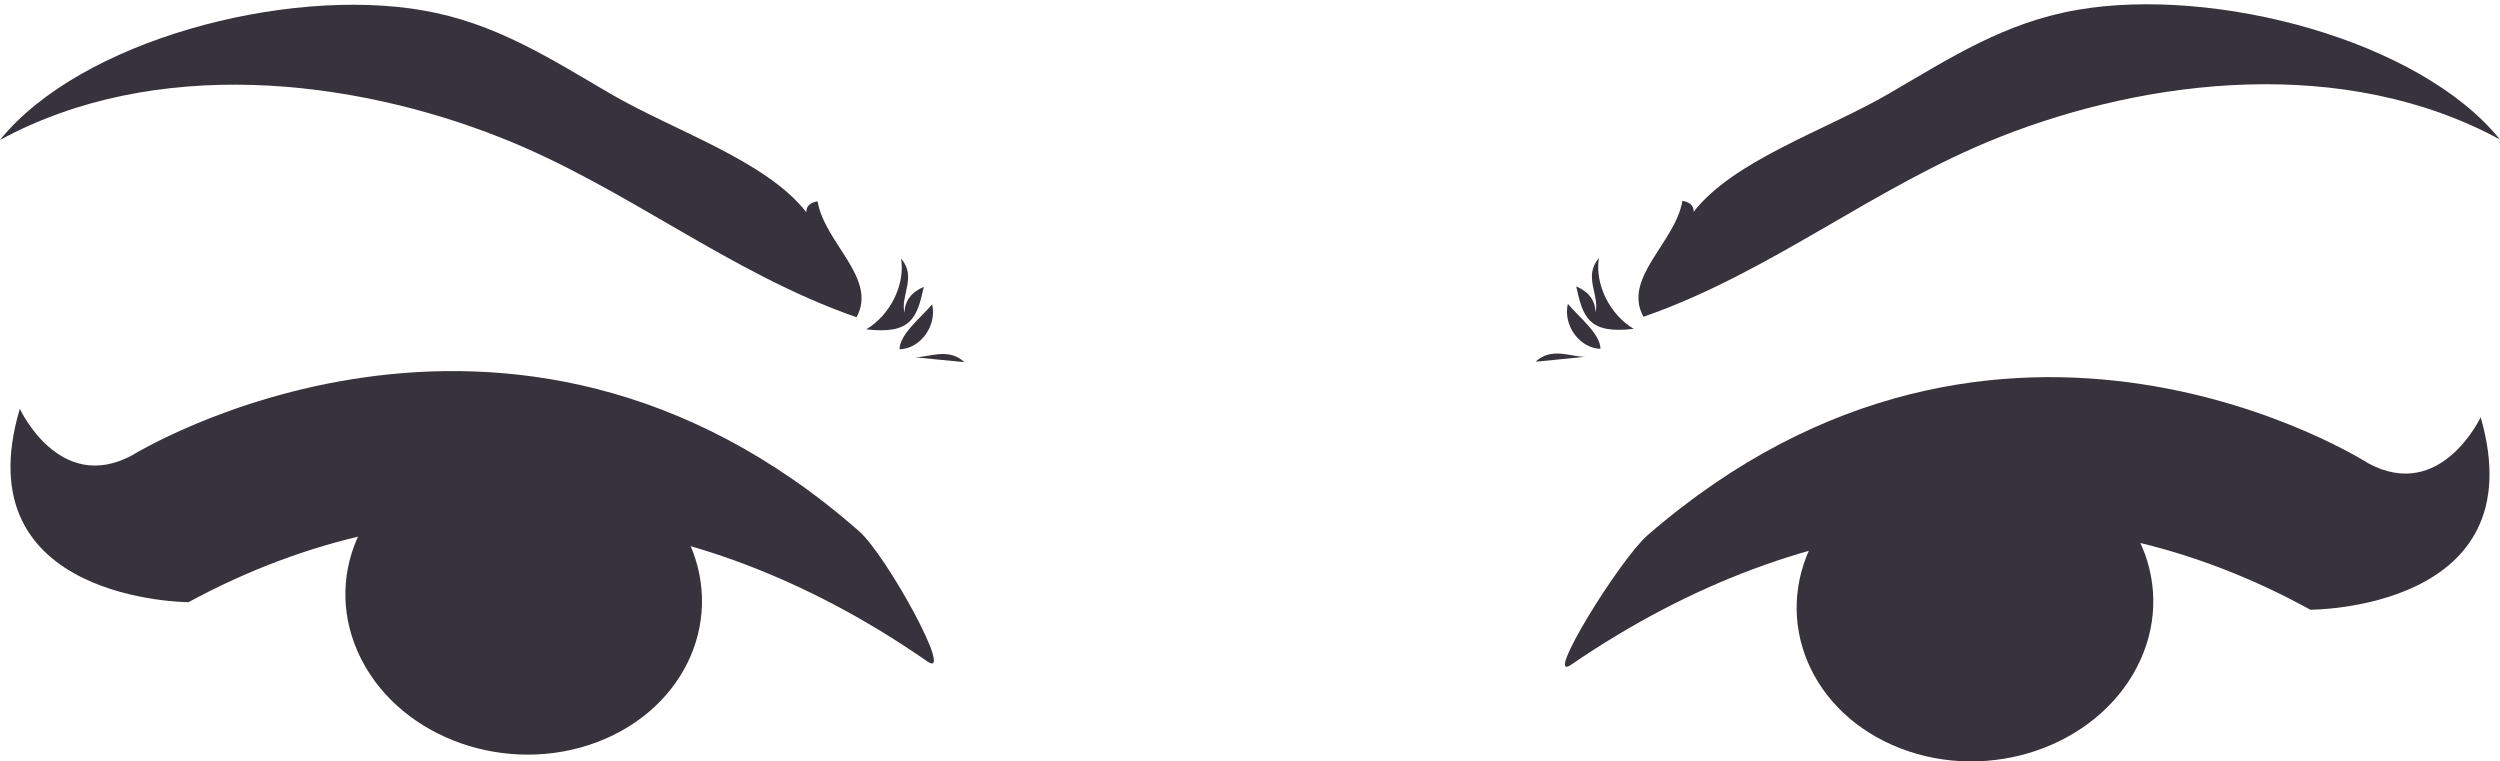 <?xml version="1.0" encoding="utf-8"?>
<!-- Generator: Adobe Illustrator 23.0.6, SVG Export Plug-In . SVG Version: 6.00 Build 0)  -->
<svg version="1.1" id="Capa_1" xmlns="http://www.w3.org/2000/svg" xmlns:xlink="http://www.w3.org/1999/xlink" x="0px" y="0px"
	 viewBox="0 0 744.75 226.83" enable-background="new 0 0 744.75 226.83" xml:space="preserve">
<g>
	<g>
		<g>
			<path fill-rule="evenodd" clip-rule="evenodd" fill="#37333D" d="M610.59,137.27c-26.64-10.31-58.2,0.51-70.48,24.16
				c-12.28,23.65-0.65,51.19,25.99,61.49c26.63,10.32,58.19-0.5,70.48-24.15C648.86,175.12,637.23,147.58,610.59,137.27z"/>
			<path fill-rule="evenodd" clip-rule="evenodd" fill="#37333D" d="M738.99,124.29c0,0-11.91,25.44-33.53,13.7
				c0,0-109.04-70.03-214.57,21.38c-8.34,7.22-31.28,44.41-22.88,38.67c70.91-48.54,149.28-55.48,220.24-16.4
				C688.24,181.63,755.61,181.84,738.99,124.29z"/>
		</g>
		<g>
			<path fill-rule="evenodd" clip-rule="evenodd" fill="#37333D" d="M134.08,135.09c26.72-10.13,58.19,0.9,70.3,24.63
				c12.11,23.74,0.27,51.19-26.44,61.33c-26.72,10.12-58.19-0.9-70.3-24.64C95.53,172.67,107.36,145.22,134.08,135.09z"/>
			<path fill-rule="evenodd" clip-rule="evenodd" fill="#37333D" d="M255.91,158.24c-104.73-92-216.58-22.59-216.58-22.59
				C17.6,147.28,5.91,121.77,5.91,121.77c-17.13,57.46,50.24,57.62,50.24,57.62c71.31-38.67,149.62-31.29,220.1,17.65
				C284.59,202.83,264.18,165.51,255.91,158.24z"/>
		</g>
	</g>
	<g>
		<g>
			<path fill="#37333D" d="M240.2,63.22c-12.01-15.41-39.47-24.28-58.36-35.3c-18.17-10.6-34.31-21.11-55.92-24.84
				C84.91-4.01,23.91,12.06,0,41.69c46.36-25.14,104.68-18.32,149.25-0.66c37.44,14.85,67.8,40.22,105.91,53.48
				c6.36-11.57-9.47-22.02-11.61-34.55C241.29,60.36,240.17,61.44,240.2,63.22z"/>
			<path fill="#37333D" d="M125.91,3.08C128.57,3.54,86.34-3.77,125.91,3.08L125.91,3.08z"/>
			<path fill="#37333D" d="M275.2,85.45c-3.76,1.62-5.68,4.2-5.75,7.71c-1.3-5.01,3.75-10.73-1.02-16.11
				c1.26,7.76-3.22,16.81-10.38,21.06C271.32,99.66,273.18,94.84,275.2,85.45z"/>
			<path fill="#37333D" d="M277.69,90.66c-3.28,3.89-9.7,8.93-9.72,13.4C274.24,103.88,279.17,96.99,277.69,90.66z"/>
			<path fill="#37333D" d="M272.45,106.43l14.85,1.46C282.48,103.37,276.57,106.56,272.45,106.43z"/>
		</g>
		<g>
			<path fill="#37333D" d="M618.83,2.94C658.4-3.9,616.17,3.4,618.83,2.94L618.83,2.94z"/>
			<path fill="#37333D" d="M618.83,2.94c-21.62,3.74-37.75,14.24-55.92,24.84c-18.89,11.02-46.36,19.88-58.36,35.3
				c0.03-1.77-1.09-2.86-3.35-3.26c-2.14,12.53-17.97,22.98-11.61,34.55C527.7,81.11,558.06,55.75,595.5,40.9
				c44.56-17.67,102.89-24.48,149.24,0.66C720.84,11.92,659.84-4.15,618.83,2.94z"/>
			<path fill="#37333D" d="M476.32,76.91c-4.76,5.38,0.28,11.11-1.02,16.11c-0.07-3.52-1.99-6.09-5.75-7.71
				c2.01,9.39,3.88,14.22,17.15,12.66C479.54,93.73,475.06,84.67,476.32,76.91z"/>
			<path fill="#37333D" d="M467.06,90.52c-1.48,6.33,3.45,13.22,9.72,13.4C476.76,99.45,470.34,94.41,467.06,90.52z"/>
			<path fill="#37333D" d="M457.44,107.76l14.85-1.47C468.18,106.42,462.26,103.23,457.44,107.76z"/>
		</g>
	</g>
</g>
</svg>
